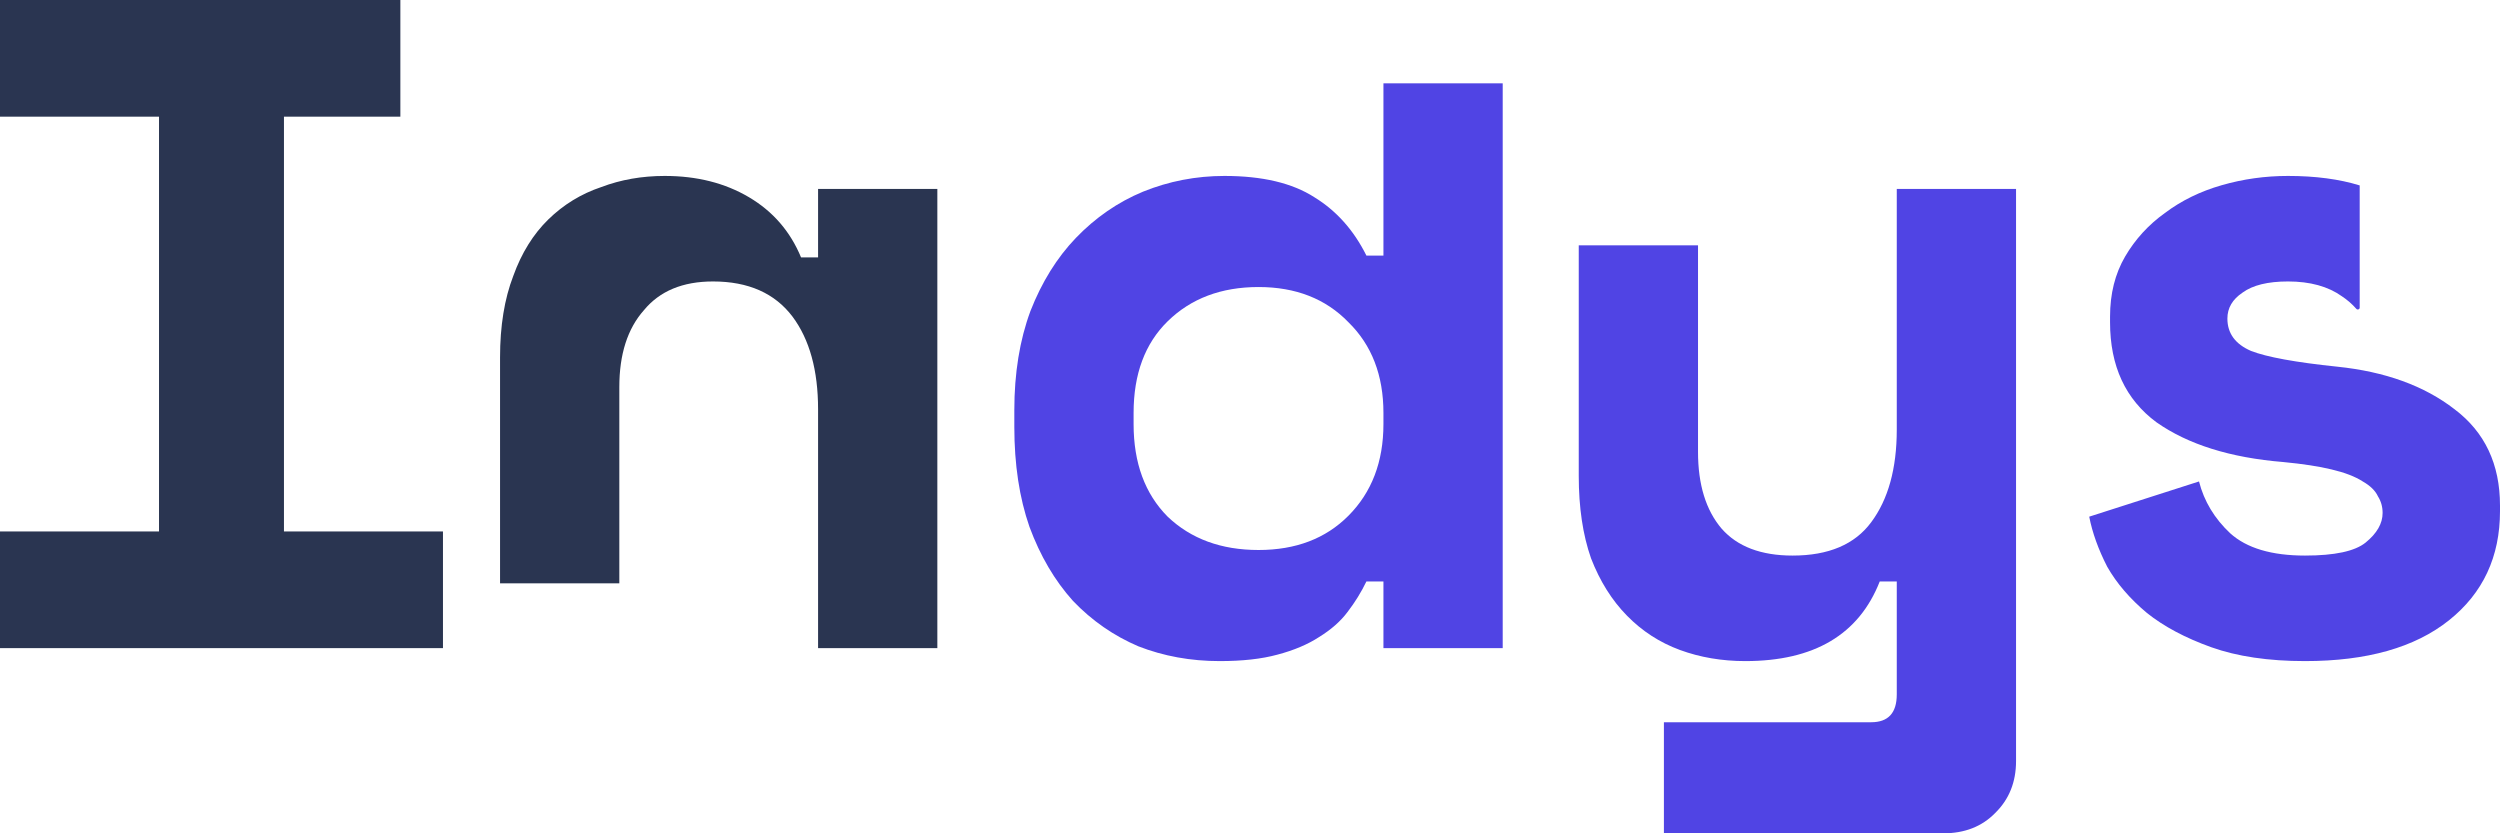 <svg width="48" height="16" viewBox="0 0 48 16" fill="none" xmlns="http://www.w3.org/2000/svg">
<path d="M7.687 0H0V2.24H3.053V10.204H0V12.444H8.505V10.204H5.452V2.24H7.687V0Z" fill="#2A3551"/>
<path fill-rule="evenodd" clip-rule="evenodd" d="M26.562 1.6V4.907H26.235C25.993 4.421 25.66 4.047 25.236 3.787C24.812 3.514 24.236 3.378 23.509 3.378C22.964 3.378 22.443 3.479 21.946 3.68C21.462 3.881 21.032 4.178 20.656 4.569C20.293 4.948 20.002 5.416 19.784 5.973C19.578 6.53 19.475 7.164 19.475 7.876V8.196C19.475 8.919 19.572 9.559 19.766 10.116C19.972 10.673 20.25 11.147 20.602 11.538C20.965 11.917 21.383 12.207 21.856 12.409C22.34 12.598 22.861 12.693 23.419 12.693C23.855 12.693 24.224 12.652 24.527 12.569C24.842 12.486 25.109 12.373 25.327 12.231C25.557 12.089 25.739 11.929 25.872 11.751C26.017 11.562 26.138 11.366 26.235 11.164H26.562V12.444H28.852V1.6H26.562ZM25.89 9.902C25.454 10.341 24.878 10.56 24.164 10.56C23.449 10.56 22.867 10.347 22.419 9.92C21.983 9.481 21.765 8.889 21.765 8.142V7.929C21.765 7.182 21.983 6.596 22.419 6.169C22.867 5.73 23.449 5.511 24.164 5.511C24.878 5.511 25.454 5.736 25.89 6.187C26.338 6.625 26.562 7.206 26.562 7.929V8.142C26.562 8.865 26.338 9.452 25.89 9.902Z" fill="#5044E4"/>
<path d="M36.418 3.627H38.708V14.613C38.708 15.016 38.575 15.348 38.308 15.609C38.054 15.87 37.72 16 37.309 16H31.947V13.867H35.927C36.254 13.867 36.418 13.689 36.418 13.333V11.164H36.091C35.691 12.184 34.831 12.693 33.51 12.693C33.062 12.693 32.644 12.622 32.256 12.48C31.869 12.338 31.529 12.118 31.239 11.822C30.948 11.526 30.718 11.159 30.548 10.72C30.39 10.27 30.312 9.742 30.312 9.138V4.711H32.602V8.676C32.602 9.304 32.753 9.796 33.056 10.151C33.359 10.495 33.813 10.667 34.419 10.667C35.109 10.667 35.612 10.453 35.927 10.027C36.254 9.588 36.418 8.996 36.418 8.249V3.627Z" fill="#5044E4"/>
<path d="M43.22 6.738C42.917 6.607 42.766 6.4 42.766 6.116C42.766 5.914 42.863 5.748 43.057 5.618C43.251 5.476 43.541 5.404 43.929 5.404C44.353 5.404 44.699 5.499 44.965 5.689C45.069 5.758 45.162 5.839 45.242 5.93C45.263 5.955 45.306 5.94 45.306 5.908V3.56C44.914 3.439 44.456 3.378 43.929 3.378C43.493 3.378 43.069 3.437 42.657 3.556C42.245 3.674 41.882 3.852 41.567 4.089C41.252 4.314 40.997 4.593 40.803 4.924C40.609 5.256 40.513 5.641 40.513 6.08V6.187C40.513 7.028 40.809 7.668 41.403 8.107C42.009 8.533 42.821 8.788 43.838 8.871C44.214 8.907 44.523 8.954 44.765 9.013C45.02 9.073 45.219 9.15 45.365 9.244C45.51 9.327 45.607 9.422 45.656 9.529C45.716 9.624 45.746 9.73 45.746 9.849C45.746 10.05 45.638 10.24 45.419 10.418C45.213 10.584 44.826 10.667 44.256 10.667C43.614 10.667 43.136 10.524 42.821 10.24C42.518 9.956 42.318 9.624 42.221 9.244L40.113 9.92C40.173 10.228 40.288 10.548 40.458 10.88C40.64 11.2 40.894 11.496 41.221 11.769C41.548 12.03 41.96 12.249 42.457 12.427C42.954 12.604 43.554 12.693 44.256 12.693C45.444 12.693 46.364 12.433 47.019 11.911C47.673 11.39 48 10.69 48 9.813V9.707C48 8.913 47.709 8.296 47.128 7.858C46.546 7.407 45.795 7.135 44.874 7.04C44.075 6.957 43.523 6.856 43.22 6.738Z" fill="#5044E4"/>
<path d="M15.707 12.444H17.997V3.627H15.707V4.942H15.38C15.174 4.444 14.841 4.059 14.381 3.787C13.92 3.514 13.381 3.378 12.763 3.378C12.327 3.378 11.921 3.449 11.546 3.591C11.158 3.721 10.819 3.929 10.528 4.213C10.237 4.498 10.013 4.859 9.855 5.298C9.686 5.736 9.601 6.258 9.601 6.862V11.2H11.891V7.431C11.891 6.803 12.048 6.311 12.363 5.956C12.666 5.588 13.108 5.404 13.69 5.404C14.369 5.404 14.877 5.63 15.217 6.08C15.544 6.519 15.707 7.111 15.707 7.858V12.444Z" fill="#2A3551"/>
</svg>
